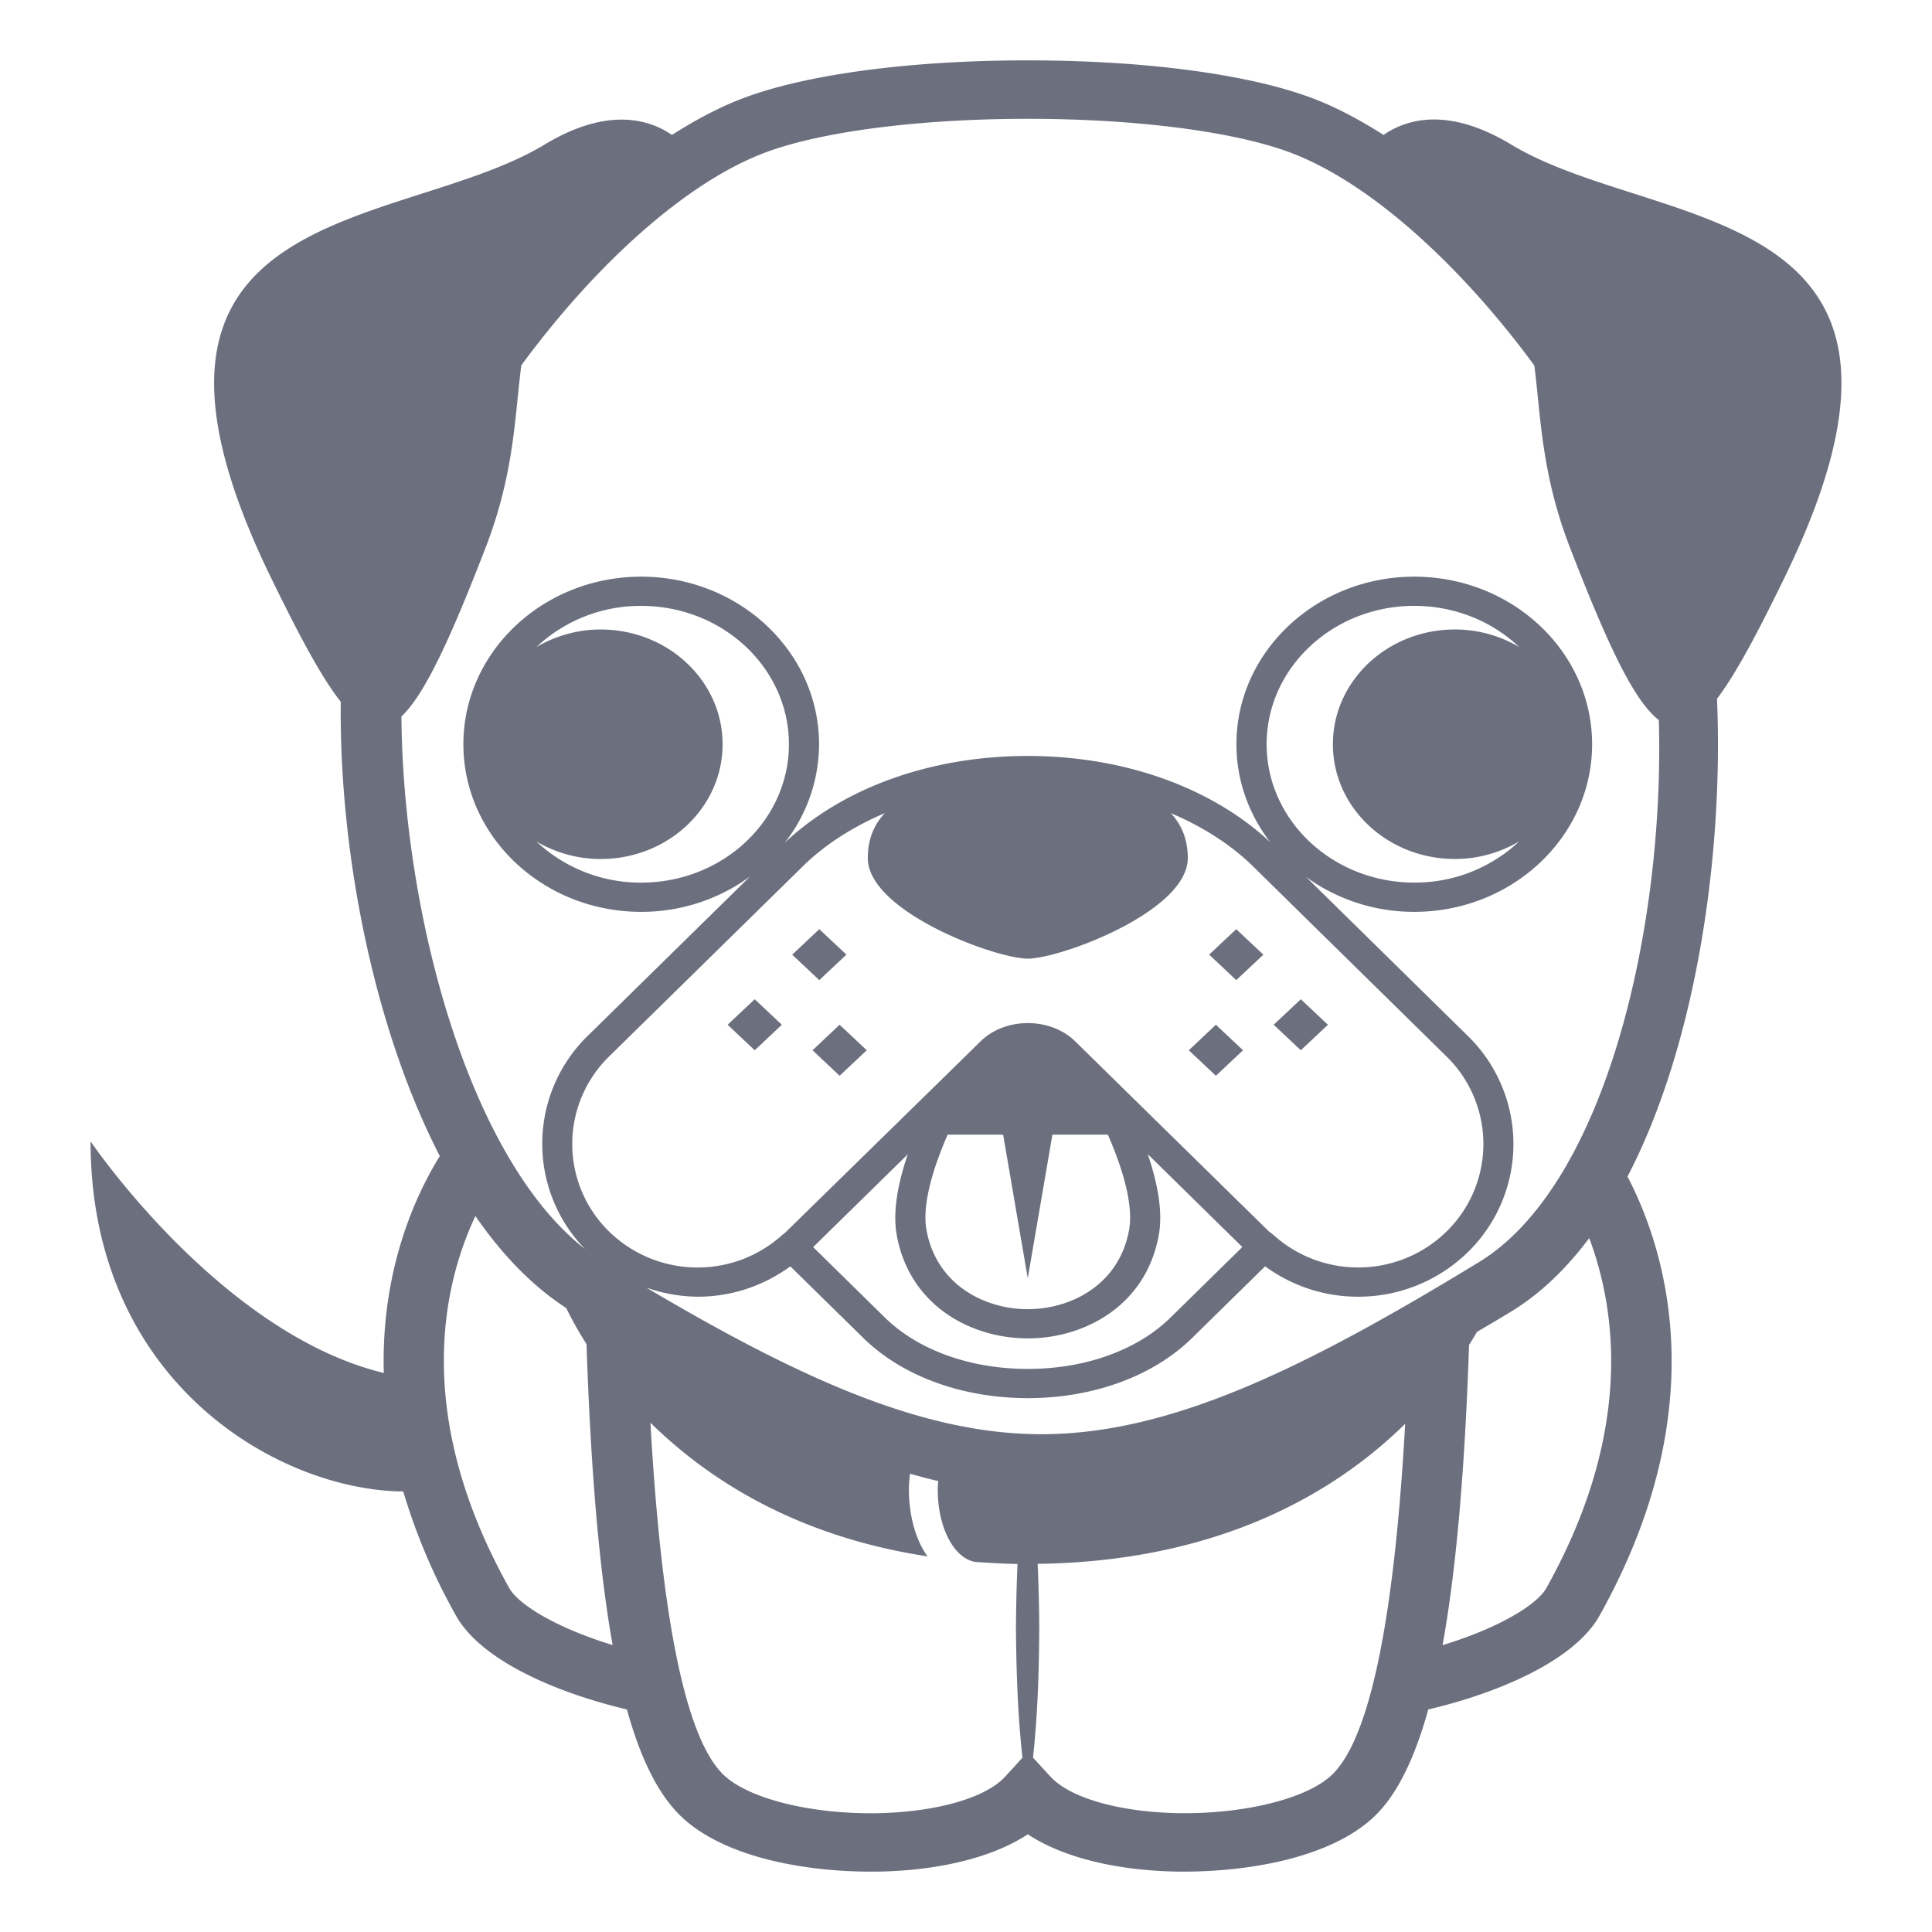 <?xml version="1.0" encoding="utf-8"?><!-- Uploaded to: SVG Repo, www.svgrepo.com, Generator: SVG Repo Mixer Tools -->
<svg width="50" height="50" viewBox="0 0 64 64" xmlns="http://www.w3.org/2000/svg" xmlns:xlink="http://www.w3.org/1999/xlink" aria-hidden="true" role="img" class="iconify iconify--emojione-monotone" preserveAspectRatio="xMidYMid meet"><path d="M50.06 4.788c-2.129-1.285-3.509-.818-4.228-.318c-.792-.505-1.59-.93-2.378-1.225C41.34 2.454 37.911 2 34.046 2s-7.295.454-9.408 1.245c-.789.295-1.587.72-2.379 1.225c-.721-.498-2.101-.96-4.224.322c-4.831 2.921-15.184 1.764-9.056 14.349c.938 1.923 1.667 3.294 2.31 4.108c-.058 4.848 1.047 10.71 3.28 15.047c-.781 1.26-1.952 3.748-1.855 7.185C7.305 44.176 3 37.808 3 37.808c0 7.954 6.191 11.56 10.358 11.599a19.998 19.998 0 0 0 1.75 4.117c.853 1.525 3.449 2.585 5.659 3.103c.463 1.67 1.048 2.814 1.772 3.521C23.946 61.519 26.641 62 28.834 62c.134 0 .267-.001.396-.004c2.002-.055 3.695-.494 4.817-1.232c1.122.738 2.814 1.178 4.814 1.232c2.254.052 5.197-.394 6.692-1.849c.714-.696 1.296-1.848 1.76-3.519c2.212-.518 4.816-1.576 5.672-3.105c3.889-6.953 2.143-12.222.928-14.547c2.315-4.451 3.181-10.78 2.965-15.827c.624-.825 1.334-2.161 2.235-4.013C65.243 6.55 54.89 7.709 50.06 4.788M16.867 52.603c-3.215-5.749-2.181-10.062-1.119-12.32c.876 1.271 1.88 2.315 3.01 3.048c.128.268.351.689.671 1.196c.143 4.215.422 7.489.865 9.967c-1.803-.548-3.106-1.318-3.427-1.891m3.309-11.808a4.054 4.054 0 0 1 0-5.797l6.421-6.303c.742-.729 1.67-1.314 2.713-1.758c-.35.374-.563.85-.563 1.488c0 1.766 4.217 3.331 5.3 3.331c1.081 0 5.3-1.565 5.3-3.331c0-.639-.214-1.115-.563-1.489c1.045.444 1.974 1.03 2.719 1.758l6.416 6.304a4.053 4.053 0 0 1 .001 5.796a4.173 4.173 0 0 1-2.941 1.192a4.18 4.18 0 0 1-2.714-1.006l-.054-.048a3.412 3.412 0 0 0-.176-.138l-5.718-5.611l-.703-.69c-.389-.382-.959-.602-1.565-.602c-.605 0-1.176.22-1.563.601l-.905.888l-5.577 5.46c-.041.03-.082.062-.121.096l-.042.037a4.171 4.171 0 0 1-2.72 1.014a4.185 4.185 0 0 1-2.945-1.192m9.531.125c.432 2.359 2.49 3.416 4.34 3.416c1.849 0 3.907-1.057 4.338-3.416c.13-.704.003-1.605-.364-2.687l2.524 2.479l.609.598l-2.382 2.339c-1.102 1.079-2.823 1.698-4.725 1.698c-1.902 0-3.627-.619-4.73-1.697l-2.38-2.338l3.134-3.074c-.368 1.077-.493 1.979-.364 2.682m1.685-3.332h1.838l.816 4.756l.816-4.756H36.7c.59 1.354.834 2.437.701 3.163c-.331 1.809-1.924 2.617-3.354 2.617c-1.433 0-3.024-.809-3.355-2.617c-.133-.727.11-1.809.7-3.163m1.907 21.264c-.637.694-2.218 1.157-4.124 1.21c-2.233.058-4.383-.465-5.217-1.279c-1.238-1.207-2.046-5.128-2.411-11.653c1.881 1.85 4.8 3.762 9.178 4.426c-.372-.512-.616-1.309-.616-2.215c0-.179.017-.352.036-.521c.312.084.625.174.935.24c-.007.093-.016.186-.016.281c0 1.274.54 2.272 1.23 2.398c.46.034.928.061 1.412.07a57.512 57.512 0 0 0-.051 2.117c.011 1.434.058 2.867.214 4.302l-.57.624m10.835-.07c-.834.814-2.986 1.333-5.216 1.279c-1.907-.053-3.487-.516-4.122-1.21l-.576-.627c.155-1.434.199-2.867.207-4.301a55.44 55.44 0 0 0-.054-2.118c6.067-.083 9.895-2.397 12.175-4.639c-.363 6.5-1.172 10.407-2.414 11.616m7.094-6.18c-.322.574-1.631 1.348-3.441 1.895c.451-2.49.736-5.771.878-9.947c.095-.149.183-.293.259-.426c.377-.225.743-.438 1.131-.674c.979-.596 1.837-1.432 2.59-2.436c.883 2.351 1.481 6.403-1.417 11.588m-2.241-10.789c-5.77 3.517-10.206 5.697-14.492 5.697c-3.928 0-7.993-1.845-13.083-4.855a5.27 5.27 0 0 0 1.706.3c1.122 0 2.18-.362 3.063-1.005l2.424 2.379c1.291 1.262 3.274 1.986 5.442 1.986c2.166 0 4.148-.725 5.437-1.987l2.425-2.38a5.189 5.189 0 0 0 3.067 1.007a5.184 5.184 0 0 0 3.653-1.48a5.003 5.003 0 0 0 0-7.154l-5.363-5.27a6.083 6.083 0 0 0 3.584 1.155c3.248 0 5.891-2.49 5.891-5.551c0-3.062-2.643-5.552-5.891-5.552s-5.892 2.49-5.892 5.552c0 1.213.42 2.333 1.123 3.247c-1.937-1.815-4.849-2.86-8.038-2.86c-3.197 0-6.117 1.051-8.048 2.877a5.3 5.3 0 0 0 1.137-3.264c0-3.062-2.644-5.552-5.892-5.552s-5.89 2.49-5.89 5.552c0 3.061 2.642 5.551 5.89 5.551a6.093 6.093 0 0 0 3.604-1.169l-5.381 5.283a4.996 4.996 0 0 0-.081 7.058c-3.905-3.048-6.039-11.258-6.084-17.644c.773-.733 1.614-2.558 2.788-5.591c.955-2.468.964-4.354 1.183-6.04c2.297-3.134 5.328-6.02 8.089-7.053c1.865-.697 5.113-1.114 8.688-1.114s6.821.417 8.687 1.114c2.763 1.033 5.795 3.921 8.093 7.057c.218 1.685.229 3.568 1.181 6.032c1.254 3.238 2.126 5.088 2.943 5.713c.199 6.793-1.734 15.383-5.963 17.961m-.789-13.358c.782 0 1.507-.219 2.125-.58a5.037 5.037 0 0 1-3.473 1.362c-2.697 0-4.891-2.057-4.891-4.583c0-2.527 2.193-4.584 4.891-4.584c1.358 0 2.588.523 3.475 1.363a4.201 4.201 0 0 0-2.127-.581c-2.234 0-4.044 1.703-4.044 3.802c0 2.1 1.81 3.801 4.044 3.801m-28.303-7.602c-.783 0-1.507.219-2.126.581a5.033 5.033 0 0 1 3.473-1.363c2.697 0 4.892 2.057 4.892 4.584c0 2.526-2.194 4.583-4.892 4.583a5.04 5.04 0 0 1-3.473-1.362c.619.361 1.343.58 2.126.58c2.233 0 4.042-1.701 4.042-3.801c0-2.099-1.809-3.802-4.042-3.802" fill="#6C707E"></path><path d="M28.039 31.623l-.899-.843l-.898.845l.898.843z" fill="#6C707E"></path><path d="M25.899 33.946l-.898-.845l-.898.845l.898.845z" fill="#6C707E"></path><path d="M26.916 34.791l.897.845l.899-.845l-.899-.845z" fill="#6C707E"></path><path d="M43.989 33.946l-.898-.845l-.899.845l.899.845z" fill="#6C707E"></path><path d="M41.85 31.625l-.898-.845l-.898.843l.898.845z" fill="#6C707E"></path><path d="M41.177 34.791l-.899-.845l-.898.845l.898.845z" fill="#6C707E"></path></svg>